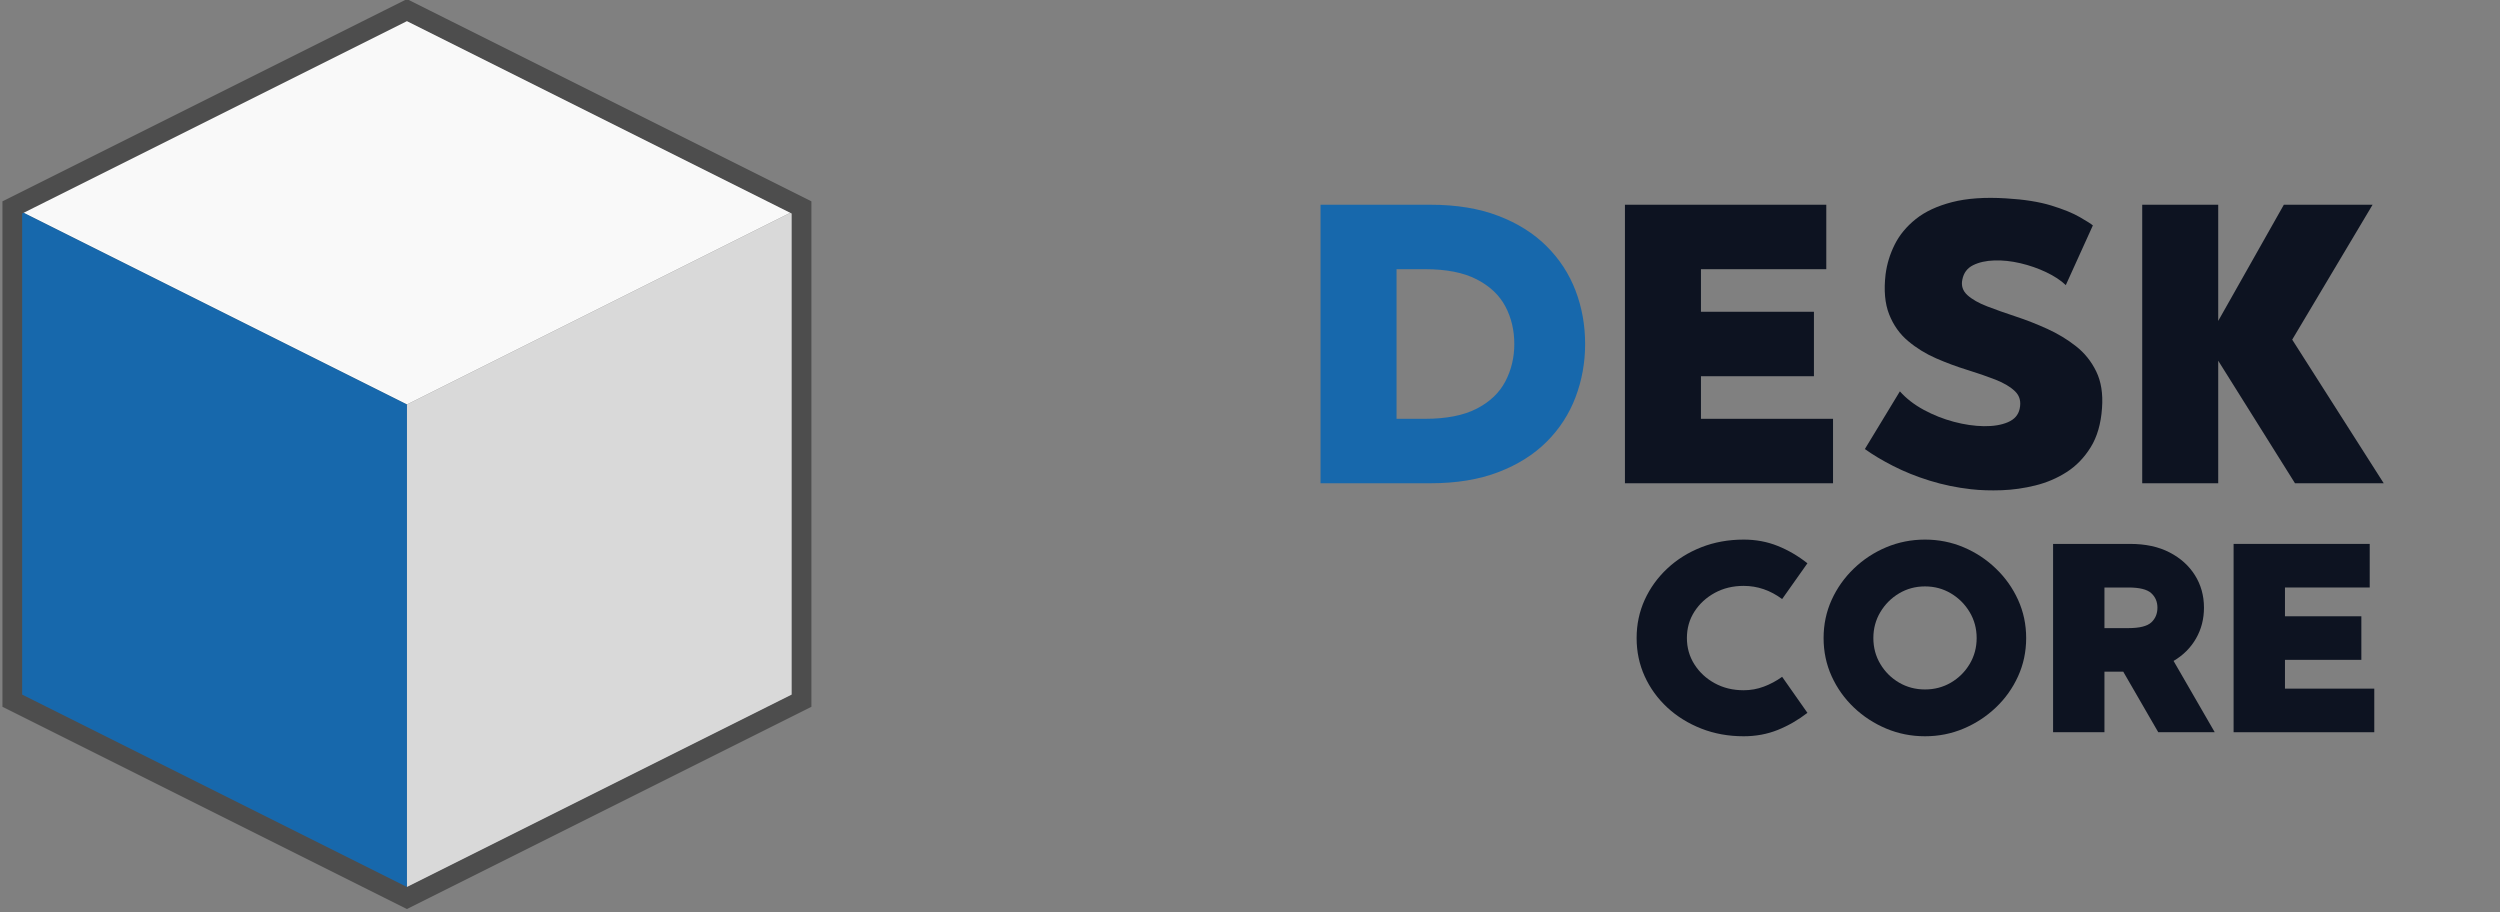 <svg xmlns="http://www.w3.org/2000/svg" xmlns:xlink="http://www.w3.org/1999/xlink" width="1907" zoomAndPan="magnify" viewBox="0 0 1430.25 522" height="696" preserveAspectRatio="xMidYMid meet" version="1.0"><rect x="0" y="0" width="1430.25" height="522" fill="#808080" stroke="none"/><defs><g/><clipPath id="2ed0113474"><path d="M 0.992 0 L 464.355 0 L 464.355 520.254 L 0.992 520.254 Z M 0.992 0 " clip-rule="nonzero"/></clipPath></defs><path fill="#f9f9f9" d="M 232.797 5.645 L 7.039 118.523 L 232.797 231.402 L 458.555 118.523 Z M 232.797 5.645 " fill-opacity="1" fill-rule="nonzero"/><path fill="#d9d9d9" d="M 232.797 231.402 L 232.797 513.598 L 458.555 400.719 L 458.555 118.523 Z M 232.797 231.402 " fill-opacity="1" fill-rule="nonzero"/><path fill="#1768ac" d="M 232.797 231.402 L 232.797 513.598 L 7.039 400.719 L 7.039 118.523 Z M 232.797 231.402 " fill-opacity="1" fill-rule="nonzero"/><g clip-path="url(#2ed0113474)"><path stroke-linecap="butt" transform="matrix(11.288, 0, 0, 11.288, -105.839, -21.018)" fill="none" stroke-linejoin="miter" d="M 30 2.375 L 10 12.375 L 10 37.375 L 30 47.375 L 50 37.375 L 50 12.375 Z M 30 2.375 " stroke="#4d4d4d" stroke-width="1" stroke-opacity="1" stroke-miterlimit="4"/></g><g fill="#0d1321" fill-opacity="1"><g transform="translate(931.685, 418.905)"><g><path d="M 65.875 -24.016 C 69.875 -24.016 73.719 -24.707 77.406 -26.094 C 81.102 -27.477 84.594 -29.348 87.875 -31.703 L 102.344 -11.078 C 97.008 -6.973 91.344 -3.711 85.344 -1.297 C 79.344 1.109 72.852 2.312 65.875 2.312 C 57.156 2.312 49.07 0.848 41.625 -2.078 C 34.188 -5.004 27.695 -9.031 22.156 -14.156 C 16.625 -19.289 12.316 -25.242 9.234 -32.016 C 6.16 -38.785 4.625 -46.07 4.625 -53.875 C 4.625 -61.664 6.16 -68.945 9.234 -75.719 C 12.316 -82.488 16.625 -88.461 22.156 -93.641 C 27.695 -98.828 34.188 -102.883 41.625 -105.812 C 49.07 -108.738 57.156 -110.203 65.875 -110.203 C 72.852 -110.203 79.344 -108.992 85.344 -106.578 C 91.344 -104.172 97.008 -100.863 102.344 -96.656 L 87.875 -76.188 C 81.102 -81.207 73.77 -83.719 65.875 -83.719 C 59.719 -83.719 54.203 -82.383 49.328 -79.719 C 44.453 -77.051 40.578 -73.484 37.703 -69.016 C 34.828 -64.555 33.391 -59.508 33.391 -53.875 C 33.391 -48.332 34.828 -43.301 37.703 -38.781 C 40.578 -34.27 44.453 -30.68 49.328 -28.016 C 54.203 -25.348 59.719 -24.016 65.875 -24.016 Z M 65.875 -24.016 "/></g></g></g><g fill="#0d1321" fill-opacity="1"><g transform="translate(1038.654, 418.905)"><g><path d="M 62.641 -110.203 C 70.441 -110.203 77.801 -108.738 84.719 -105.812 C 91.645 -102.883 97.801 -98.828 103.188 -93.641 C 108.582 -88.461 112.816 -82.488 115.891 -75.719 C 118.973 -68.945 120.516 -61.664 120.516 -53.875 C 120.516 -46.07 118.973 -38.785 115.891 -32.016 C 112.816 -25.242 108.582 -19.289 103.188 -14.156 C 97.801 -9.031 91.645 -5.004 84.719 -2.078 C 77.801 0.848 70.441 2.312 62.641 2.312 C 54.836 2.312 47.445 0.848 40.469 -2.078 C 33.5 -5.004 27.32 -9.031 21.938 -14.156 C 16.551 -19.289 12.316 -25.242 9.234 -32.016 C 6.16 -38.785 4.625 -46.07 4.625 -53.875 C 4.625 -61.664 6.16 -68.945 9.234 -75.719 C 12.316 -82.488 16.551 -88.461 21.938 -93.641 C 27.32 -98.828 33.5 -102.883 40.469 -105.812 C 47.445 -108.738 54.836 -110.203 62.641 -110.203 Z M 62.641 -24.469 C 68.078 -24.469 73.023 -25.773 77.484 -28.391 C 81.953 -31.016 85.52 -34.555 88.188 -39.016 C 90.852 -43.473 92.188 -48.426 92.188 -53.875 C 92.188 -59.312 90.852 -64.258 88.188 -68.719 C 85.52 -73.188 81.953 -76.754 77.484 -79.422 C 73.023 -82.086 68.078 -83.422 62.641 -83.422 C 57.203 -83.422 52.25 -82.086 47.781 -79.422 C 43.32 -76.754 39.758 -73.188 37.094 -68.719 C 34.426 -64.258 33.094 -59.312 33.094 -53.875 C 33.094 -48.426 34.426 -43.473 37.094 -39.016 C 39.758 -34.555 43.32 -31.016 47.781 -28.391 C 52.25 -25.773 57.203 -24.469 62.641 -24.469 Z M 62.641 -24.469 "/></g></g></g><g fill="#0d1321" fill-opacity="1"><g transform="translate(1163.783, 418.905)"><g><path d="M 70.953 0 L 50.938 -34.625 L 40.172 -34.625 L 40.172 0 L 10.781 0 L 10.781 -107.734 L 54.938 -107.734 C 63.664 -107.734 71.156 -106.113 77.406 -102.875 C 83.664 -99.645 88.516 -95.285 91.953 -89.797 C 95.391 -84.316 97.109 -78.141 97.109 -71.266 C 97.109 -64.797 95.594 -58.914 92.562 -53.625 C 89.539 -48.344 85.258 -44.062 79.719 -40.781 L 103.266 0 Z M 40.172 -82.797 L 40.172 -59.562 L 53.875 -59.562 C 60.227 -59.562 64.582 -60.641 66.938 -62.797 C 69.301 -64.953 70.484 -67.773 70.484 -71.266 C 70.484 -74.648 69.301 -77.414 66.938 -79.562 C 64.582 -81.719 60.227 -82.797 53.875 -82.797 Z M 40.172 -82.797 "/></g></g></g><g fill="#0d1321" fill-opacity="1"><g transform="translate(1267.058, 418.905)"><g><path d="M 40.172 -24.938 L 91.266 -24.938 L 91.266 0 L 10.781 0 L 10.781 -107.734 L 88.656 -107.734 L 88.656 -82.797 L 40.172 -82.797 L 40.172 -66.328 L 83.875 -66.328 L 83.875 -41.406 L 40.172 -41.406 Z M 40.172 -24.938 "/></g></g></g><g fill="#1768ac" fill-opacity="1"><g transform="translate(739.537, 276.473)"><g><path d="M 78.766 -159.344 C 93.641 -159.344 106.613 -157.219 117.688 -152.969 C 128.77 -148.719 137.988 -142.91 145.344 -135.547 C 152.707 -128.191 158.207 -119.734 161.844 -110.172 C 165.488 -100.617 167.312 -90.453 167.312 -79.672 C 167.312 -69.047 165.488 -58.914 161.844 -49.281 C 158.207 -39.645 152.707 -31.145 145.344 -23.781 C 137.988 -16.426 128.77 -10.625 117.688 -6.375 C 106.613 -2.125 93.641 0 78.766 0 L 15.938 0 L 15.938 -159.344 Z M 75.797 -36.875 C 87.941 -36.875 97.77 -38.805 105.281 -42.672 C 112.789 -46.547 118.254 -51.742 121.672 -58.266 C 125.086 -64.797 126.797 -71.93 126.797 -79.672 C 126.797 -87.566 125.086 -94.738 121.672 -101.188 C 118.254 -107.633 112.789 -112.789 105.281 -116.656 C 97.77 -120.531 87.941 -122.469 75.797 -122.469 L 59.422 -122.469 L 59.422 -36.875 Z M 75.797 -36.875 "/></g></g></g><g fill="#0d1321" fill-opacity="1"><g transform="translate(913.692, 276.473)"><g><path d="M 59.422 -36.875 L 134.984 -36.875 L 134.984 0 L 15.938 0 L 15.938 -159.344 L 131.125 -159.344 L 131.125 -122.469 L 59.422 -122.469 L 59.422 -98.109 L 124.062 -98.109 L 124.062 -61.234 L 59.422 -61.234 Z M 59.422 -36.875 "/></g></g></g><g fill="#0d1321" fill-opacity="1"><g transform="translate(1060.064, 276.473)"><g><path d="M 62.594 -116.547 C 61.844 -113.055 62.797 -110.098 65.453 -107.672 C 68.109 -105.242 71.898 -103.082 76.828 -101.188 C 81.766 -99.289 87.227 -97.352 93.219 -95.375 C 99.207 -93.406 105.195 -91.055 111.188 -88.328 C 117.188 -85.598 122.648 -82.297 127.578 -78.422 C 132.516 -74.555 136.383 -69.738 139.188 -63.969 C 142 -58.195 143.102 -51.219 142.5 -43.031 C 141.895 -34.07 139.734 -26.594 136.016 -20.594 C 132.297 -14.602 127.703 -9.863 122.234 -6.375 C 116.773 -2.883 110.82 -0.344 104.375 1.25 C 97.926 2.844 91.516 3.754 85.141 3.984 C 78.766 4.211 72.922 4.023 67.609 3.422 C 59.41 2.504 51.516 0.867 43.922 -1.484 C 36.336 -3.836 29.359 -6.645 22.984 -9.906 C 16.617 -13.164 11.234 -16.391 6.828 -19.578 L 26.859 -52.578 C 30.504 -48.484 35.055 -44.957 40.516 -42 C 45.984 -39.039 51.711 -36.766 57.703 -35.172 C 63.703 -33.578 69.43 -32.738 74.891 -32.656 C 80.359 -32.582 84.953 -33.344 88.672 -34.938 C 92.391 -36.531 94.625 -39.07 95.375 -42.562 C 96.289 -46.664 95.422 -50.004 92.766 -52.578 C 90.109 -55.16 86.348 -57.398 81.484 -59.297 C 76.629 -61.191 71.242 -63.051 65.328 -64.875 C 59.41 -66.695 53.492 -68.895 47.578 -71.469 C 41.66 -74.051 36.312 -77.352 31.531 -81.375 C 26.75 -85.395 23.145 -90.477 20.719 -96.625 C 18.289 -102.781 17.609 -110.41 18.672 -119.516 C 19.43 -125.43 21.176 -131.117 23.906 -136.578 C 26.633 -142.047 30.656 -146.906 35.969 -151.156 C 41.281 -155.406 48.188 -158.629 56.688 -160.828 C 65.188 -163.023 75.504 -163.742 87.641 -162.984 C 97.961 -162.379 106.578 -161.016 113.484 -158.891 C 120.391 -156.766 125.812 -154.562 129.75 -152.281 C 133.695 -150.008 136.203 -148.422 137.266 -147.516 L 121.781 -113.359 C 118.906 -116.098 115.148 -118.566 110.516 -120.766 C 105.891 -122.961 100.992 -124.664 95.828 -125.875 C 90.672 -127.094 85.703 -127.625 80.922 -127.469 C 76.141 -127.32 72.078 -126.414 68.734 -124.75 C 65.398 -123.082 63.352 -120.348 62.594 -116.547 Z M 62.594 -116.547 "/></g></g></g><g fill="#0d1321" fill-opacity="1"><g transform="translate(1209.622, 276.473)"><g><path d="M 154.109 0 L 103.344 0 L 59.422 -70.109 L 59.422 0 L 15.938 0 L 15.938 -159.344 L 59.422 -159.344 L 59.422 -92.875 L 96.969 -159.344 L 147.734 -159.344 L 101.75 -82.172 Z M 154.109 0 "/></g></g></g></svg>